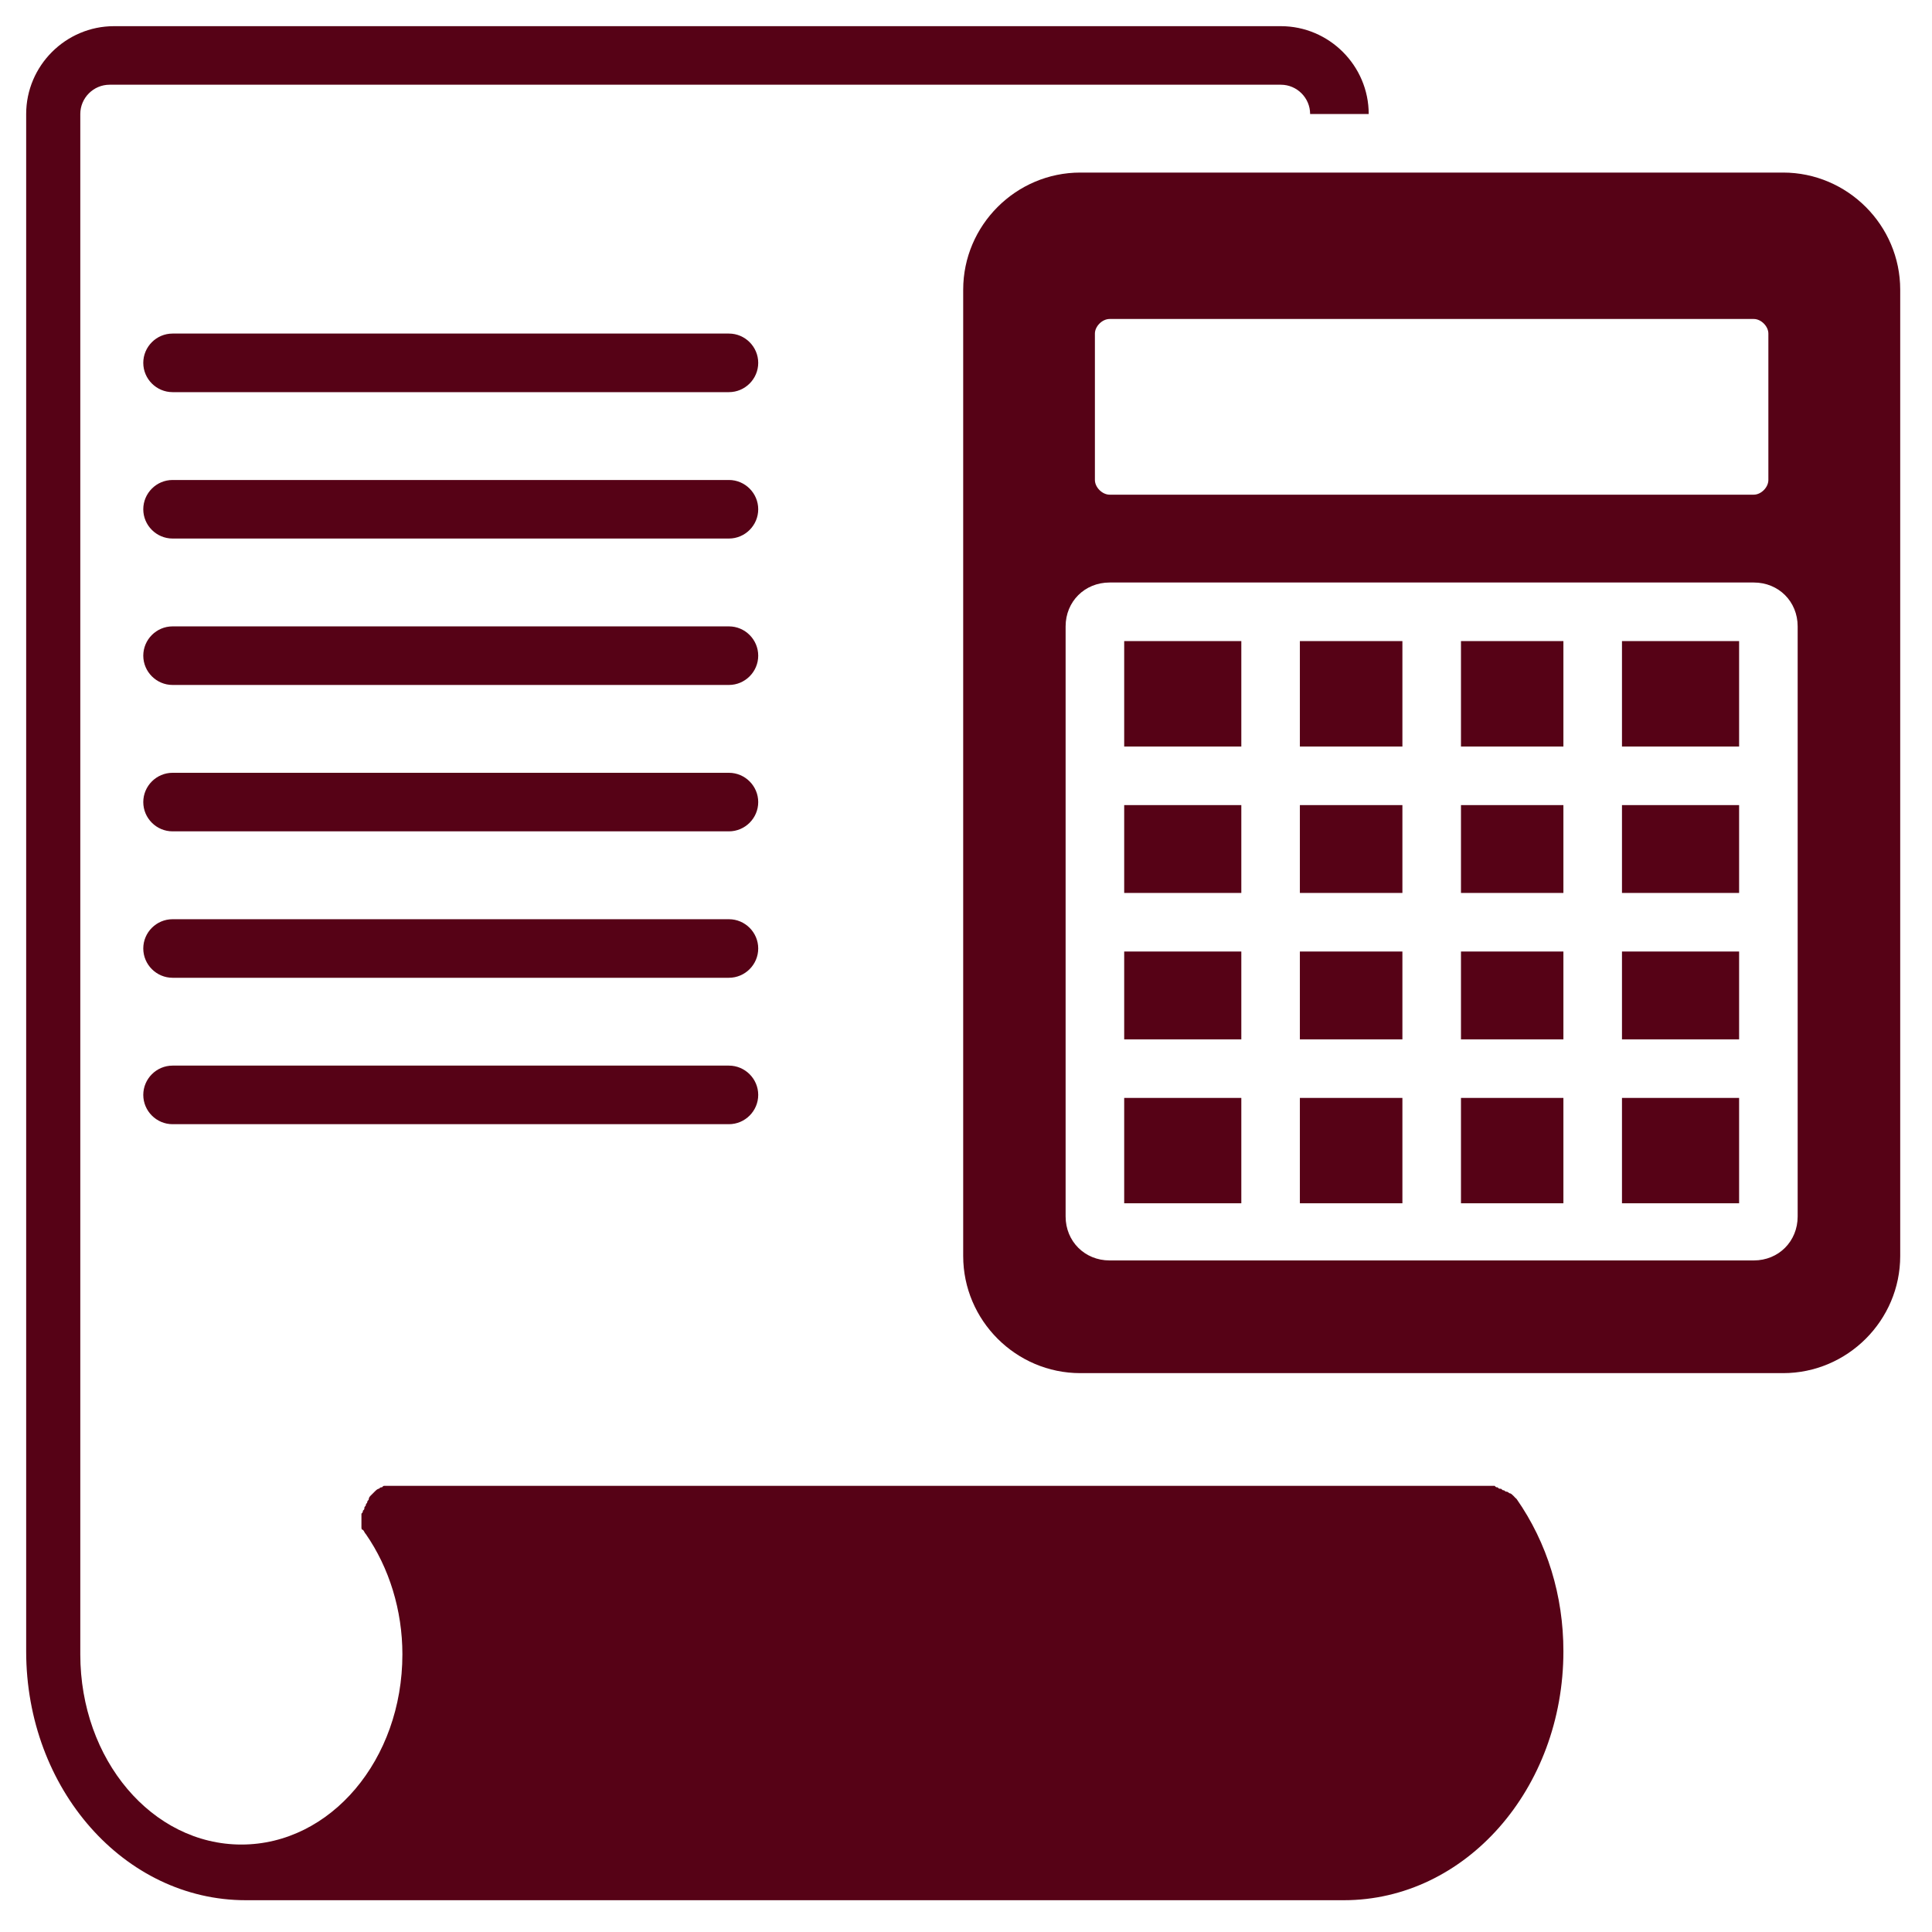 <svg xmlns="http://www.w3.org/2000/svg" xmlns:xlink="http://www.w3.org/1999/xlink" width="100" zoomAndPan="magnify" viewBox="0 0 75 75" height="100" preserveAspectRatio="xMidYMid meet" version="1.0"><defs><clipPath id="id1"><path d="M 1.016 1.016 L 61 1.016 L 61 73.766 L 1.016 73.766 Z M 1.016 1.016 " clip-rule="nonzero"/></clipPath><clipPath id="id2"><path d="M 37 6 L 73.766 6 L 73.766 54 L 37 54 Z M 37 6 " clip-rule="nonzero"/></clipPath></defs><g clip-path="url(#id1)"><path fill="#560216" d="M 9.539 73.766 L 52.168 73.766 C 56.887 73.766 60.691 69.445 60.691 64.102 C 60.691 61.945 60.066 59.898 58.875 58.191 C 58.875 58.191 58.816 58.137 58.816 58.137 C 58.762 58.078 58.762 58.078 58.703 58.023 C 58.703 58.023 58.648 57.965 58.59 57.965 C 58.59 57.965 58.535 57.906 58.477 57.906 C 58.418 57.906 58.418 57.852 58.363 57.852 C 58.305 57.852 58.305 57.793 58.25 57.793 C 58.191 57.793 58.191 57.793 58.137 57.738 C 58.078 57.738 58.078 57.738 58.023 57.68 C 57.965 57.68 57.906 57.68 57.852 57.68 C 57.852 57.68 57.793 57.68 57.793 57.68 L 15.168 57.68 C 15.109 57.68 15.055 57.68 14.996 57.68 C 14.996 57.68 14.996 57.68 14.941 57.68 C 14.883 57.68 14.883 57.68 14.828 57.738 C 14.77 57.738 14.77 57.738 14.711 57.793 C 14.656 57.793 14.598 57.852 14.543 57.906 C 14.543 57.906 14.484 57.965 14.484 57.965 C 14.43 58.023 14.43 58.023 14.371 58.078 C 14.371 58.078 14.316 58.137 14.316 58.191 C 14.316 58.25 14.258 58.25 14.258 58.305 C 14.258 58.363 14.203 58.363 14.203 58.418 C 14.203 58.477 14.145 58.477 14.145 58.535 C 14.145 58.59 14.145 58.59 14.086 58.648 C 14.086 58.703 14.086 58.703 14.031 58.762 C 14.031 58.816 14.031 58.875 14.031 58.93 C 14.031 58.93 14.031 58.988 14.031 58.988 C 14.031 59.043 14.031 59.102 14.031 59.16 C 14.031 59.16 14.031 59.16 14.031 59.215 C 14.031 59.215 14.031 59.273 14.031 59.273 C 14.031 59.328 14.031 59.387 14.086 59.387 C 14.145 59.441 14.145 59.5 14.203 59.555 C 15.109 60.863 15.621 62.512 15.621 64.219 C 15.621 68.309 12.836 71.605 9.371 71.605 C 5.902 71.605 3.117 68.309 3.117 64.219 L 3.117 4.426 C 3.117 3.801 3.629 3.289 4.254 3.289 L 49.723 3.289 C 50.348 3.289 50.859 3.801 50.859 4.426 L 53.133 4.426 C 53.133 2.551 51.598 1.016 49.723 1.016 L 4.426 1.016 C 2.551 1.016 1.016 2.551 1.016 4.426 L 1.016 64.102 C 1.016 69.445 4.824 73.766 9.539 73.766 Z M 9.539 73.766 " fill-opacity="1" fill-rule="nonzero"/></g><path fill="#560216" d="M 50.461 36.938 L 54.441 36.938 L 54.441 40.348 L 50.461 40.348 Z M 50.461 36.938 " fill-opacity="1" fill-rule="nonzero"/><path fill="#560216" d="M 50.461 31.254 L 54.441 31.254 L 54.441 34.664 L 50.461 34.664 Z M 50.461 31.254 " fill-opacity="1" fill-rule="nonzero"/><path fill="#560216" d="M 50.461 42.621 L 54.441 42.621 L 54.441 46.711 L 50.461 46.711 Z M 50.461 42.621 " fill-opacity="1" fill-rule="nonzero"/><path fill="#560216" d="M 50.461 24.887 L 54.441 24.887 L 54.441 28.98 L 50.461 28.98 Z M 50.461 24.887 " fill-opacity="1" fill-rule="nonzero"/><path fill="#560216" d="M 43.641 36.938 L 48.188 36.938 L 48.188 40.348 L 43.641 40.348 Z M 43.641 36.938 " fill-opacity="1" fill-rule="nonzero"/><path fill="#560216" d="M 43.641 24.887 L 48.188 24.887 L 48.188 28.98 L 43.641 28.98 Z M 43.641 24.887 " fill-opacity="1" fill-rule="nonzero"/><g clip-path="url(#id2)"><path fill="#560216" d="M 69.219 6.699 L 41.938 6.699 C 39.438 6.699 37.391 8.746 37.391 11.246 L 37.391 48.758 C 37.391 51.258 39.438 53.305 41.938 53.305 L 69.219 53.305 C 71.719 53.305 73.766 51.258 73.766 48.758 L 73.766 11.246 C 73.766 8.746 71.719 6.699 69.219 6.699 Z M 42.504 12.949 C 42.504 12.668 42.789 12.383 43.074 12.383 L 68.082 12.383 C 68.367 12.383 68.648 12.668 68.648 12.949 L 68.648 18.633 C 68.648 18.918 68.367 19.203 68.082 19.203 L 43.074 19.203 C 42.789 19.203 42.504 18.918 42.504 18.633 Z M 69.785 47.223 C 69.785 48.188 69.047 48.93 68.082 48.93 L 43.074 48.93 C 42.109 48.93 41.367 48.188 41.367 47.223 L 41.367 24.316 C 41.367 23.352 42.109 22.613 43.074 22.613 L 68.082 22.613 C 69.047 22.613 69.785 23.352 69.785 24.316 Z M 69.785 47.223 " fill-opacity="1" fill-rule="nonzero"/></g><path fill="#560216" d="M 56.715 42.621 L 60.691 42.621 L 60.691 46.711 L 56.715 46.711 Z M 56.715 42.621 " fill-opacity="1" fill-rule="nonzero"/><path fill="#560216" d="M 43.641 31.254 L 48.188 31.254 L 48.188 34.664 L 43.641 34.664 Z M 43.641 31.254 " fill-opacity="1" fill-rule="nonzero"/><path fill="#560216" d="M 43.641 42.621 L 48.188 42.621 L 48.188 46.711 L 43.641 46.711 Z M 43.641 42.621 " fill-opacity="1" fill-rule="nonzero"/><path fill="#560216" d="M 62.965 36.938 L 67.512 36.938 L 67.512 40.348 L 62.965 40.348 Z M 62.965 36.938 " fill-opacity="1" fill-rule="nonzero"/><path fill="#560216" d="M 56.715 36.938 L 60.691 36.938 L 60.691 40.348 L 56.715 40.348 Z M 56.715 36.938 " fill-opacity="1" fill-rule="nonzero"/><path fill="#560216" d="M 62.965 24.887 L 67.512 24.887 L 67.512 28.98 L 62.965 28.98 Z M 62.965 24.887 " fill-opacity="1" fill-rule="nonzero"/><path fill="#560216" d="M 62.965 31.254 L 67.512 31.254 L 67.512 34.664 L 62.965 34.664 Z M 62.965 31.254 " fill-opacity="1" fill-rule="nonzero"/><path fill="#560216" d="M 62.965 42.621 L 67.512 42.621 L 67.512 46.711 L 62.965 46.711 Z M 62.965 42.621 " fill-opacity="1" fill-rule="nonzero"/><path fill="#560216" d="M 56.715 31.254 L 60.691 31.254 L 60.691 34.664 L 56.715 34.664 Z M 56.715 31.254 " fill-opacity="1" fill-rule="nonzero"/><path fill="#560216" d="M 56.715 24.887 L 60.691 24.887 L 60.691 28.98 L 56.715 28.98 Z M 56.715 24.887 " fill-opacity="1" fill-rule="nonzero"/><path fill="#560216" d="M 28.297 12.949 L 6.699 12.949 C 6.074 12.949 5.562 13.461 5.562 14.086 C 5.562 14.711 6.074 15.223 6.699 15.223 L 28.297 15.223 C 28.922 15.223 29.434 14.711 29.434 14.086 C 29.434 13.461 28.922 12.949 28.297 12.949 Z M 28.297 12.949 " fill-opacity="1" fill-rule="nonzero"/><path fill="#560216" d="M 28.297 18.633 L 6.699 18.633 C 6.074 18.633 5.562 19.145 5.562 19.77 C 5.562 20.395 6.074 20.906 6.699 20.906 L 28.297 20.906 C 28.922 20.906 29.434 20.395 29.434 19.77 C 29.434 19.145 28.922 18.633 28.297 18.633 Z M 28.297 18.633 " fill-opacity="1" fill-rule="nonzero"/><path fill="#560216" d="M 28.297 24.316 L 6.699 24.316 C 6.074 24.316 5.562 24.828 5.562 25.453 C 5.562 26.078 6.074 26.59 6.699 26.59 L 28.297 26.59 C 28.922 26.59 29.434 26.078 29.434 25.453 C 29.434 24.828 28.922 24.316 28.297 24.316 Z M 28.297 24.316 " fill-opacity="1" fill-rule="nonzero"/><path fill="#560216" d="M 28.297 30 L 6.699 30 C 6.074 30 5.562 30.512 5.562 31.137 C 5.562 31.762 6.074 32.273 6.699 32.273 L 28.297 32.273 C 28.922 32.273 29.434 31.762 29.434 31.137 C 29.434 30.512 28.922 30 28.297 30 Z M 28.297 30 " fill-opacity="1" fill-rule="nonzero"/><path fill="#560216" d="M 28.297 35.684 L 6.699 35.684 C 6.074 35.684 5.562 36.195 5.562 36.82 C 5.562 37.445 6.074 37.957 6.699 37.957 L 28.297 37.957 C 28.922 37.957 29.434 37.445 29.434 36.82 C 29.434 36.195 28.922 35.684 28.297 35.684 Z M 28.297 35.684 " fill-opacity="1" fill-rule="nonzero"/><path fill="#560216" d="M 28.297 41.367 L 6.699 41.367 C 6.074 41.367 5.562 41.879 5.562 42.504 C 5.562 43.129 6.074 43.641 6.699 43.641 L 28.297 43.641 C 28.922 43.641 29.434 43.129 29.434 42.504 C 29.434 41.879 28.922 41.367 28.297 41.367 Z M 28.297 41.367 " fill-opacity="1" fill-rule="nonzero"/></svg>